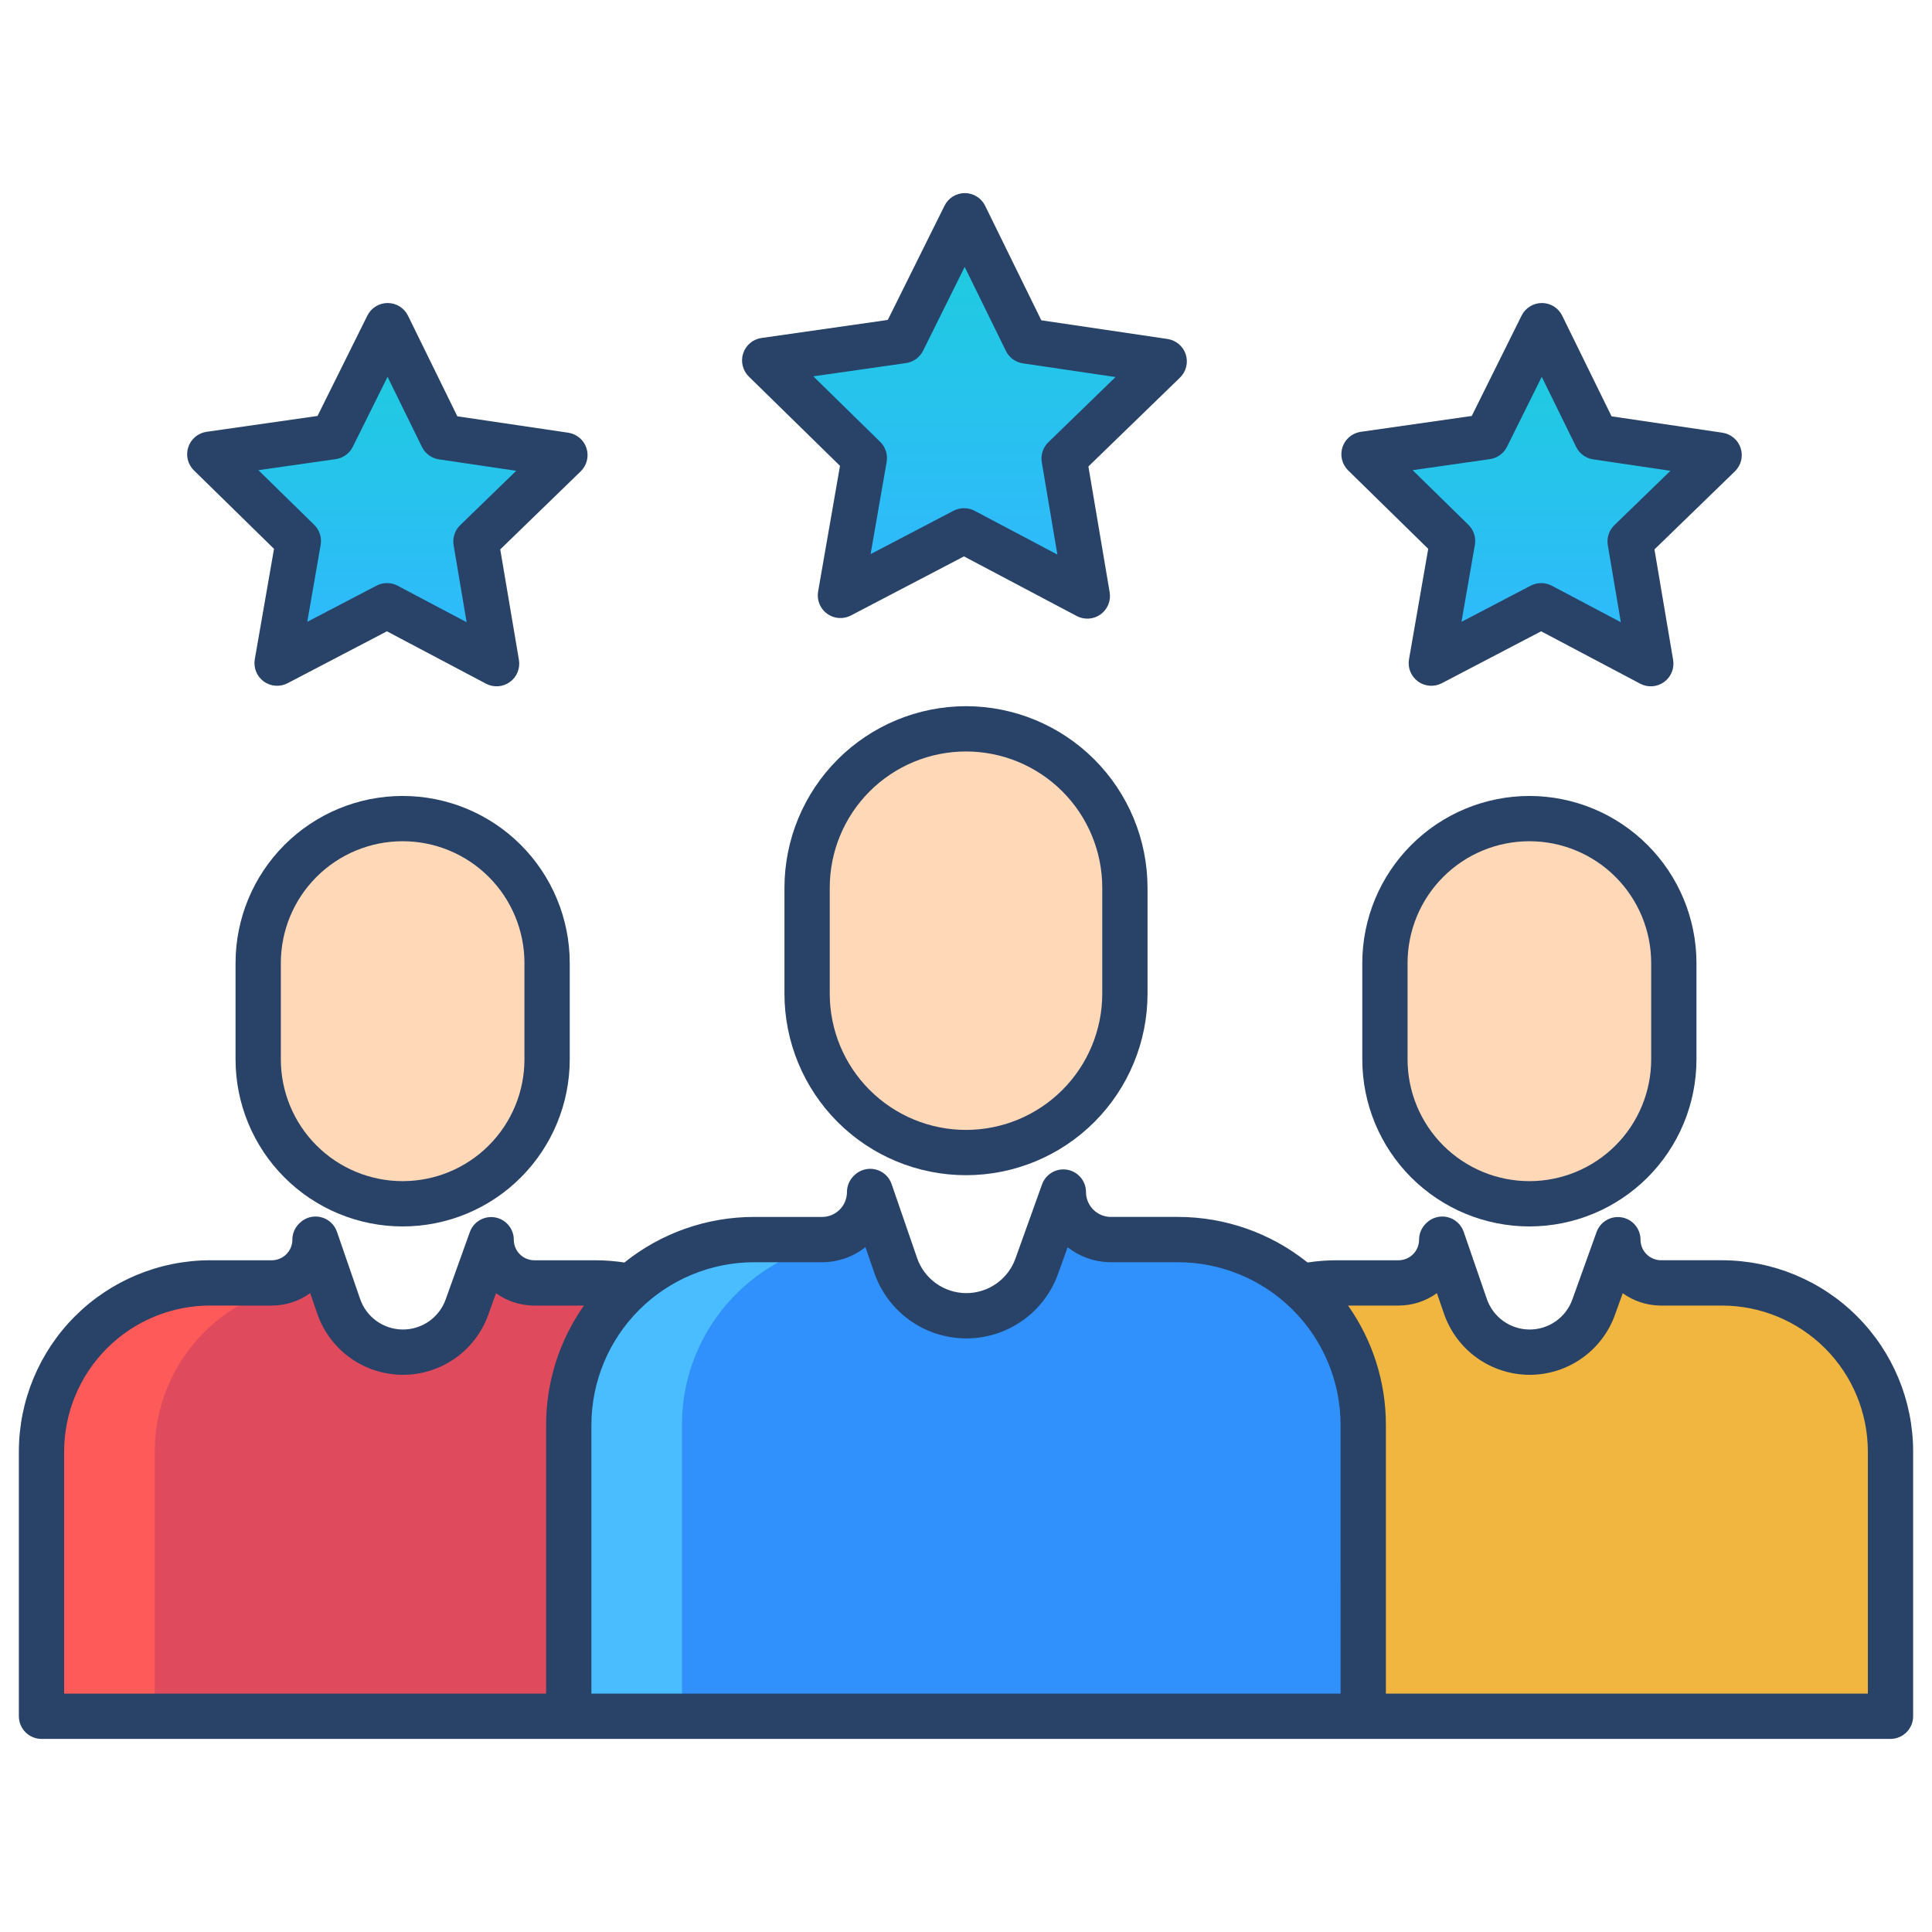 <svg width="150" height="150" viewBox="0 0 150 150" fill="none" xmlns="http://www.w3.org/2000/svg">
<path d="M129.955 74.772V82.248C129.955 85.222 128.774 88.075 126.67 90.178C124.567 92.281 121.715 93.463 118.74 93.463C115.766 93.463 112.913 92.281 110.81 90.178C108.707 88.075 107.525 85.222 107.525 82.248V74.772C107.525 71.797 108.707 68.945 110.81 66.841C112.913 64.738 115.766 63.557 118.74 63.557C121.715 63.557 124.567 64.738 126.67 66.841C128.774 68.945 129.955 71.797 129.955 74.772Z" fill="#FFD8B7"/>
<path d="M87.337 68.924V77.147C87.337 80.419 86.037 83.557 83.724 85.871C81.41 88.185 78.272 89.484 75 89.484C71.728 89.484 68.59 88.185 66.276 85.871C63.963 83.557 62.663 80.419 62.663 77.147V68.924C62.663 65.652 63.963 62.514 66.276 60.2C68.59 57.887 71.728 56.587 75 56.587C78.272 56.587 81.41 57.887 83.724 60.2C86.037 62.514 87.337 65.652 87.337 68.924Z" fill="#FFD8B7"/>
<path d="M42.475 74.772V82.248C42.475 85.222 41.293 88.075 39.19 90.178C37.087 92.281 34.234 93.463 31.26 93.463C28.285 93.463 25.433 92.281 23.33 90.178C21.227 88.075 20.045 85.222 20.045 82.248V74.772C20.045 71.797 21.227 68.945 23.33 66.841C25.433 64.738 28.285 63.557 31.26 63.557C34.234 63.557 37.087 64.738 39.19 66.841C41.293 68.945 42.475 71.797 42.475 74.772Z" fill="#FFD8B7"/>
<path d="M46.213 99.603C47.139 99.603 48.062 99.7 48.967 99.894V99.897C47.453 101.245 46.241 102.899 45.412 104.75C44.584 106.601 44.157 108.606 44.159 110.634V133.251H3.223V112.688C3.223 109.218 4.602 105.89 7.055 103.436C9.509 100.983 12.837 99.604 16.307 99.603H21.102C21.543 99.604 21.979 99.517 22.386 99.348C22.793 99.18 23.163 98.933 23.475 98.621C23.786 98.31 24.033 97.94 24.202 97.533C24.37 97.126 24.457 96.69 24.457 96.249L24.498 96.208L26.297 101.423C26.652 102.456 27.32 103.354 28.207 103.991C29.095 104.629 30.159 104.975 31.252 104.982C32.344 104.989 33.413 104.657 34.308 104.031C35.204 103.405 35.883 102.516 36.252 101.487L38.133 96.249C38.133 97.127 38.478 97.97 39.092 98.597C39.707 99.224 40.542 99.585 41.42 99.603H46.213Z" fill="#E04A5D"/>
<path d="M101.147 99.87C102.016 99.692 102.9 99.603 103.787 99.603H108.58C109.021 99.604 109.457 99.517 109.864 99.349C110.271 99.18 110.641 98.933 110.953 98.622C111.264 98.31 111.511 97.94 111.68 97.533C111.848 97.126 111.935 96.69 111.935 96.249L111.979 96.208L113.774 101.423C114.13 102.456 114.798 103.354 115.686 103.991C116.574 104.629 117.638 104.975 118.731 104.982C119.824 104.989 120.892 104.657 121.788 104.031C122.684 103.405 123.363 102.516 123.732 101.487L125.61 96.249C125.611 97.127 125.955 97.97 126.57 98.597C127.184 99.224 128.02 99.585 128.897 99.603H133.693C137.163 99.604 140.491 100.983 142.945 103.436C145.398 105.89 146.777 109.218 146.777 112.688V133.251H105.841V110.634C105.843 108.617 105.421 106.623 104.602 104.781C103.783 102.939 102.585 101.289 101.086 99.94L101.147 99.87Z" fill="#F0B640"/>
<path d="M86.25 96.24H91.45C93.34 96.24 95.212 96.612 96.959 97.335C98.705 98.058 100.292 99.118 101.628 100.455C102.964 101.792 104.024 103.379 104.747 105.125C105.47 106.872 105.842 108.743 105.841 110.634V133.251H44.159V110.634C44.159 106.817 45.675 103.156 48.374 100.457C51.072 97.757 54.733 96.241 58.55 96.24H63.826C64.805 96.239 65.743 95.85 66.434 95.158C67.126 94.466 67.515 93.527 67.515 92.549L67.561 92.502L69.539 98.241C69.931 99.377 70.666 100.365 71.642 101.066C72.619 101.767 73.789 102.147 74.991 102.155C76.193 102.163 77.368 101.797 78.354 101.109C79.339 100.42 80.087 99.443 80.493 98.311L82.559 92.549C82.559 93.528 82.948 94.466 83.64 95.159C84.332 95.851 85.271 96.24 86.25 96.24Z" fill="#3090FC"/>
<path d="M133.474 35.332L126.563 42.035L128.168 51.528L119.657 47.028L111.126 51.487L112.775 42.003L105.899 35.268L115.43 33.906L119.71 25.283L123.949 33.926L133.474 35.332Z" fill="url(#paint0_linear)"/>
<path d="M90.39 28.058L82.617 35.596L84.422 46.274L74.848 41.212L65.25 46.227L67.107 35.56L59.37 27.981L70.09 26.449L74.906 16.749L79.676 26.473L90.39 28.058Z" fill="url(#paint1_linear)"/>
<path d="M43.86 35.332L36.952 42.035L38.555 51.528L30.044 47.028L21.513 51.487L23.165 42.003L16.286 35.268L25.816 33.906L30.097 25.283L34.336 33.926L43.86 35.332Z" fill="url(#paint2_linear)"/>
<path d="M25.096 99.603H25.669L24.497 96.208L24.456 96.249C24.456 96.69 24.37 97.126 24.201 97.533C24.033 97.94 23.786 98.31 23.474 98.621C23.163 98.933 22.793 99.18 22.386 99.348C21.979 99.517 21.543 99.604 21.102 99.603H16.307C12.837 99.604 9.509 100.983 7.055 103.436C4.602 105.89 3.223 109.218 3.223 112.688V133.251H12.012V112.688C12.012 109.218 13.391 105.89 15.844 103.436C18.298 100.983 21.626 99.604 25.096 99.603Z" fill="#FF5A5A"/>
<path d="M57.756 99.896C60.39 97.537 63.803 96.234 67.339 96.24H68.85L67.561 92.502L67.514 92.549C67.514 93.527 67.125 94.466 66.434 95.158C65.742 95.85 64.804 96.239 63.825 96.24H58.55C54.733 96.241 51.072 97.757 48.374 100.457C45.675 103.156 44.159 106.817 44.159 110.634V133.251H52.948V110.634C52.946 108.606 53.373 106.6 54.202 104.75C55.03 102.899 56.242 101.245 57.756 99.896Z" fill="#49BDFF"/>
<path d="M65.217 36.168L63.518 45.927C63.462 46.25 63.497 46.583 63.62 46.887C63.743 47.191 63.948 47.455 64.213 47.648C64.478 47.841 64.792 47.957 65.119 47.981C65.446 48.006 65.773 47.938 66.064 47.786L74.843 43.198L83.599 47.829C83.889 47.982 84.216 48.051 84.543 48.028C84.87 48.005 85.184 47.892 85.45 47.7C85.716 47.508 85.922 47.245 86.047 46.942C86.171 46.638 86.208 46.306 86.154 45.983L84.503 36.216L91.613 29.319C91.848 29.09 92.015 28.801 92.094 28.483C92.174 28.164 92.163 27.83 92.062 27.518C91.962 27.206 91.776 26.928 91.525 26.716C91.275 26.504 90.971 26.366 90.646 26.318L80.848 24.869L76.486 15.976C76.341 15.681 76.117 15.433 75.839 15.26C75.561 15.086 75.24 14.993 74.912 14.992H74.908C74.58 14.992 74.26 15.084 73.981 15.256C73.703 15.429 73.479 15.675 73.333 15.969L68.928 24.84L59.121 26.241C58.797 26.287 58.492 26.424 58.24 26.634C57.989 26.845 57.802 27.122 57.7 27.434C57.597 27.746 57.585 28.08 57.663 28.398C57.74 28.717 57.906 29.007 58.14 29.237L65.217 36.168ZM70.34 28.19C70.622 28.15 70.89 28.041 71.121 27.875C71.352 27.707 71.539 27.487 71.666 27.232L74.898 20.722L78.099 27.246C78.224 27.502 78.41 27.724 78.64 27.892C78.87 28.06 79.138 28.169 79.42 28.211L86.61 29.273L81.393 34.336C81.188 34.534 81.035 34.78 80.947 35.05C80.858 35.321 80.836 35.61 80.884 35.891L82.095 43.057L75.67 39.659C75.418 39.525 75.138 39.456 74.853 39.455C74.568 39.454 74.287 39.523 74.034 39.655L67.593 43.021L68.839 35.861C68.888 35.58 68.868 35.291 68.78 35.02C68.693 34.749 68.541 34.503 68.337 34.304L63.145 29.218L70.34 28.19Z" fill="#284268"/>
<path d="M110.887 42.612L109.395 51.186C109.339 51.509 109.374 51.841 109.497 52.145C109.62 52.449 109.825 52.713 110.09 52.906C110.355 53.1 110.668 53.215 110.996 53.24C111.323 53.264 111.65 53.197 111.941 53.045L119.653 49.014L127.346 53.082C127.636 53.235 127.963 53.304 128.29 53.282C128.617 53.259 128.931 53.145 129.197 52.953C129.463 52.761 129.67 52.498 129.794 52.195C129.918 51.892 129.956 51.56 129.901 51.236L128.451 42.656L134.697 36.596C134.932 36.368 135.099 36.078 135.179 35.76C135.258 35.442 135.247 35.108 135.146 34.796C135.046 34.483 134.86 34.206 134.609 33.994C134.359 33.782 134.055 33.644 133.73 33.596L125.122 32.324L121.289 24.51C121.145 24.215 120.921 23.967 120.643 23.793C120.364 23.619 120.043 23.527 119.715 23.526H119.711C119.384 23.526 119.063 23.617 118.785 23.79C118.507 23.962 118.282 24.209 118.137 24.502L114.267 32.295L105.652 33.526C105.327 33.572 105.022 33.708 104.771 33.919C104.519 34.13 104.332 34.407 104.23 34.718C104.128 35.03 104.115 35.364 104.193 35.683C104.27 36.001 104.436 36.292 104.67 36.521L110.887 42.612ZM115.678 35.646C115.96 35.606 116.228 35.497 116.459 35.33C116.69 35.163 116.877 34.943 117.004 34.687L119.701 29.256L122.372 34.7C122.498 34.956 122.683 35.178 122.914 35.346C123.144 35.514 123.411 35.624 123.693 35.665L129.693 36.552L125.34 40.775C125.135 40.973 124.982 41.218 124.893 41.489C124.804 41.76 124.783 42.048 124.83 42.329L125.841 48.309L120.48 45.474C120.228 45.341 119.947 45.271 119.662 45.27C119.377 45.269 119.096 45.338 118.844 45.47L113.469 48.279L114.509 42.303C114.558 42.022 114.537 41.733 114.45 41.462C114.363 41.191 114.211 40.945 114.007 40.746L109.675 36.504L115.678 35.646Z" fill="#284268"/>
<path d="M21.274 42.612L19.782 51.186C19.726 51.509 19.761 51.841 19.884 52.145C20.007 52.45 20.212 52.713 20.477 52.907C20.742 53.1 21.056 53.215 21.383 53.24C21.71 53.264 22.037 53.197 22.328 53.045L30.04 49.014L37.734 53.082C38.024 53.235 38.351 53.304 38.678 53.282C39.005 53.259 39.319 53.145 39.585 52.953C39.851 52.761 40.058 52.499 40.182 52.195C40.307 51.892 40.344 51.56 40.289 51.236L38.839 42.656L45.085 36.596C45.32 36.368 45.487 36.078 45.566 35.76C45.646 35.442 45.635 35.108 45.534 34.796C45.434 34.483 45.248 34.206 44.997 33.994C44.747 33.782 44.443 33.644 44.118 33.596L35.508 32.322L31.676 24.51C31.531 24.215 31.307 23.967 31.029 23.793C30.751 23.619 30.43 23.527 30.102 23.526H30.098C29.77 23.526 29.45 23.617 29.171 23.79C28.893 23.962 28.669 24.209 28.523 24.502L24.653 32.295L16.038 33.526C15.714 33.572 15.408 33.709 15.157 33.919C14.906 34.13 14.719 34.407 14.617 34.719C14.515 35.03 14.502 35.364 14.579 35.683C14.657 36.001 14.823 36.292 15.057 36.521L21.274 42.612ZM26.065 35.646C26.348 35.606 26.616 35.498 26.847 35.331C27.078 35.164 27.265 34.943 27.392 34.688L30.09 29.256L32.76 34.701C32.886 34.957 33.072 35.178 33.302 35.346C33.532 35.514 33.8 35.624 34.082 35.666L40.081 36.552L35.728 40.775C35.523 40.973 35.37 41.218 35.282 41.489C35.193 41.76 35.171 42.048 35.219 42.329L36.229 48.309L30.868 45.474C30.616 45.341 30.336 45.271 30.051 45.27C29.766 45.27 29.485 45.338 29.232 45.47L23.856 48.279L24.896 42.303C24.944 42.022 24.924 41.733 24.837 41.462C24.75 41.191 24.598 40.945 24.394 40.746L20.062 36.504L26.065 35.646Z" fill="#284268"/>
<path d="M75 54.828C71.263 54.832 67.68 56.319 65.038 58.961C62.396 61.603 60.91 65.186 60.905 68.923V77.147C60.905 80.885 62.39 84.47 65.033 87.113C67.677 89.757 71.262 91.242 75 91.242C78.738 91.242 82.323 89.757 84.966 87.113C87.609 84.47 89.094 80.885 89.094 77.147V68.923C89.09 65.186 87.604 61.603 84.961 58.961C82.319 56.319 78.737 54.832 75 54.828ZM85.579 77.147C85.579 79.953 84.464 82.644 82.48 84.627C80.496 86.611 77.805 87.726 75 87.726C72.194 87.726 69.503 86.611 67.519 84.627C65.535 82.644 64.421 79.953 64.421 77.147V68.923C64.421 66.117 65.535 63.426 67.519 61.442C69.503 59.458 72.194 58.344 75 58.344C77.805 58.344 80.496 59.458 82.48 61.442C84.464 63.426 85.579 66.117 85.579 68.923V77.147Z" fill="#284268"/>
<path d="M118.741 61.798C115.301 61.801 112.004 63.169 109.572 65.602C107.139 68.034 105.771 71.331 105.768 74.771V82.247C105.768 85.688 107.134 88.987 109.567 91.42C112 93.853 115.3 95.22 118.741 95.22C122.181 95.22 125.481 93.853 127.914 91.42C130.347 88.987 131.713 85.688 131.713 82.247V74.771C131.71 71.331 130.342 68.034 127.91 65.602C125.477 63.169 122.18 61.801 118.741 61.798ZM128.198 82.247C128.198 84.755 127.201 87.161 125.428 88.934C123.654 90.708 121.249 91.704 118.741 91.704C116.232 91.704 113.827 90.708 112.053 88.934C110.28 87.161 109.283 84.755 109.283 82.247V74.77C109.283 72.262 110.28 69.856 112.053 68.083C113.827 66.309 116.232 65.313 118.741 65.313C121.249 65.313 123.654 66.309 125.428 68.083C127.201 69.856 128.198 72.262 128.198 74.77V82.247Z" fill="#284268"/>
<path d="M133.693 97.846H128.967C128.543 97.846 128.137 97.677 127.838 97.378C127.538 97.079 127.37 96.673 127.369 96.249C127.369 95.835 127.223 95.435 126.957 95.118C126.69 94.801 126.321 94.589 125.913 94.518C125.505 94.447 125.085 94.522 124.728 94.73C124.37 94.939 124.097 95.266 123.957 95.656L122.077 100.893C121.831 101.579 121.378 102.172 120.781 102.589C120.183 103.007 119.471 103.228 118.742 103.224C118.013 103.219 117.304 102.988 116.712 102.563C116.12 102.138 115.674 101.539 115.437 100.85L113.639 95.635C113.542 95.353 113.375 95.101 113.153 94.901C112.932 94.702 112.663 94.562 112.373 94.495C112.082 94.428 111.779 94.436 111.493 94.519C111.206 94.601 110.945 94.754 110.735 94.965L110.692 95.007C110.363 95.337 110.177 95.784 110.177 96.25C110.177 96.674 110.008 97.079 109.709 97.379C109.409 97.678 109.004 97.847 108.58 97.847H103.786C103.027 97.847 102.269 97.905 101.519 98.02C98.663 95.728 95.111 94.48 91.449 94.482H86.25C85.737 94.482 85.245 94.279 84.883 93.916C84.52 93.553 84.316 93.062 84.316 92.549C84.316 92.135 84.17 91.734 83.904 91.418C83.637 91.101 83.268 90.888 82.86 90.817C82.452 90.746 82.032 90.822 81.675 91.03C81.317 91.238 81.044 91.566 80.904 91.955L78.838 97.716C78.555 98.505 78.034 99.187 77.347 99.667C76.66 100.147 75.84 100.402 75.002 100.397C74.164 100.391 73.348 100.126 72.668 99.637C71.987 99.148 71.474 98.46 71.201 97.668L69.224 91.93C69.127 91.648 68.96 91.395 68.738 91.196C68.516 90.996 68.247 90.856 67.956 90.79C67.666 90.723 67.363 90.731 67.076 90.813C66.79 90.896 66.528 91.05 66.318 91.261L66.271 91.308C65.943 91.637 65.758 92.084 65.758 92.549C65.758 93.062 65.554 93.554 65.192 93.916C64.829 94.279 64.337 94.483 63.824 94.483H58.551C54.889 94.48 51.335 95.729 48.479 98.021C47.73 97.906 46.973 97.848 46.214 97.847H41.488C41.065 97.847 40.658 97.678 40.359 97.379C40.06 97.079 39.891 96.674 39.891 96.25C39.891 95.836 39.744 95.436 39.478 95.119C39.212 94.802 38.842 94.59 38.434 94.519C38.026 94.448 37.607 94.523 37.249 94.731C36.891 94.939 36.618 95.267 36.478 95.657L34.6 100.893C34.353 101.579 33.9 102.171 33.303 102.589C32.705 103.006 31.993 103.228 31.264 103.223C30.535 103.219 29.826 102.988 29.234 102.563C28.642 102.138 28.196 101.539 27.959 100.85L26.161 95.635C26.064 95.353 25.897 95.101 25.675 94.901C25.453 94.702 25.185 94.562 24.894 94.495C24.604 94.428 24.301 94.436 24.014 94.518C23.728 94.601 23.467 94.754 23.256 94.966L23.214 95.008C22.884 95.337 22.699 95.784 22.699 96.25C22.699 96.674 22.53 97.079 22.231 97.379C21.932 97.678 21.526 97.847 21.102 97.847H16.307C12.372 97.852 8.6 99.417 5.817 102.199C3.035 104.981 1.47 108.754 1.465 112.689V133.25C1.465 133.716 1.65 134.163 1.98 134.493C2.309 134.822 2.756 135.008 3.223 135.008H146.777C147.244 135.008 147.691 134.822 148.02 134.493C148.35 134.163 148.535 133.716 148.535 133.25V112.689C148.531 108.754 146.966 104.981 144.183 102.198C141.401 99.416 137.628 97.851 133.693 97.846ZM42.401 110.633V131.492H4.98V112.689C4.984 109.686 6.178 106.807 8.302 104.683C10.425 102.56 13.304 101.365 16.307 101.362H21.102C22.172 101.363 23.216 101.027 24.084 100.4L24.634 101.997C25.109 103.374 26 104.57 27.183 105.42C28.366 106.269 29.784 106.73 31.241 106.74C32.698 106.749 34.122 106.306 35.316 105.471C36.51 104.637 37.416 103.452 37.908 102.081L38.51 100.404C39.331 100.995 40.311 101.329 41.322 101.36C41.354 101.36 41.387 101.363 41.419 101.363H45.337C43.424 104.075 42.398 107.313 42.401 110.633ZM104.084 131.492H45.916V110.633C45.92 107.283 47.252 104.071 49.621 101.703C51.99 99.334 55.201 98.002 58.551 97.998H63.824C65.047 97.999 66.234 97.588 67.194 96.829L67.877 98.814C68.387 100.294 69.345 101.58 70.617 102.493C71.889 103.407 73.413 103.903 74.98 103.913C76.546 103.923 78.076 103.446 79.36 102.549C80.644 101.652 81.617 100.379 82.146 98.904L82.889 96.835C83.8 97.553 84.917 97.959 86.076 97.995C86.109 97.997 86.142 97.998 86.175 97.998H91.448C94.798 98.002 98.01 99.334 100.379 101.703C102.747 104.072 104.08 107.283 104.083 110.633L104.084 131.492ZM145.02 131.492H107.6V110.633C107.602 107.313 106.576 104.074 104.662 101.362H108.58C109.651 101.363 110.694 101.027 111.562 100.4L112.112 101.997C112.587 103.374 113.478 104.57 114.661 105.42C115.845 106.269 117.263 106.73 118.719 106.74C120.176 106.749 121.6 106.306 122.794 105.471C123.988 104.637 124.894 103.452 125.386 102.081L125.988 100.404C126.809 100.995 127.789 101.329 128.8 101.36C128.832 101.36 128.865 101.363 128.897 101.363H133.692C136.695 101.366 139.574 102.56 141.698 104.683C143.821 106.807 145.016 109.686 145.02 112.689V131.492Z" fill="#284268"/>
<path d="M18.288 74.771V82.247C18.288 83.951 18.624 85.638 19.276 87.212C19.927 88.786 20.883 90.216 22.088 91.42C23.292 92.625 24.723 93.581 26.297 94.233C27.87 94.885 29.557 95.22 31.261 95.22C32.965 95.22 34.652 94.885 36.226 94.233C37.8 93.581 39.23 92.625 40.434 91.42C41.639 90.216 42.594 88.786 43.246 87.212C43.898 85.638 44.234 83.951 44.234 82.247V74.771C44.234 71.33 42.867 68.03 40.434 65.597C38.001 63.164 34.702 61.798 31.261 61.798C27.82 61.798 24.521 63.164 22.088 65.597C19.655 68.03 18.288 71.33 18.288 74.771ZM40.718 74.771V82.247C40.718 84.755 39.722 87.161 37.948 88.934C36.175 90.708 33.769 91.704 31.261 91.704C28.753 91.704 26.347 90.708 24.574 88.934C22.8 87.161 21.804 84.755 21.804 82.247V74.771C21.804 72.262 22.8 69.857 24.574 68.083C26.347 66.31 28.753 65.313 31.261 65.313C33.769 65.313 36.175 66.31 37.948 68.083C39.722 69.857 40.718 72.262 40.718 74.771Z" fill="#284268"/>
<defs>
<linearGradient id="paint0_linear" x1="119.687" y1="25.283" x2="119.687" y2="51.528" gradientUnits="userSpaceOnUse">
<stop stop-color="#1DCDDB"/>
<stop offset="1" stop-color="#31B8FF"/>
</linearGradient>
<linearGradient id="paint1_linear" x1="74.88" y1="16.749" x2="74.88" y2="46.274" gradientUnits="userSpaceOnUse">
<stop stop-color="#1DCDDB"/>
<stop offset="1" stop-color="#31B8FF"/>
</linearGradient>
<linearGradient id="paint2_linear" x1="30.073" y1="25.283" x2="30.073" y2="51.528" gradientUnits="userSpaceOnUse">
<stop stop-color="#1DCDDB"/>
<stop offset="1" stop-color="#31B8FF"/>
</linearGradient>
</defs>
</svg>
